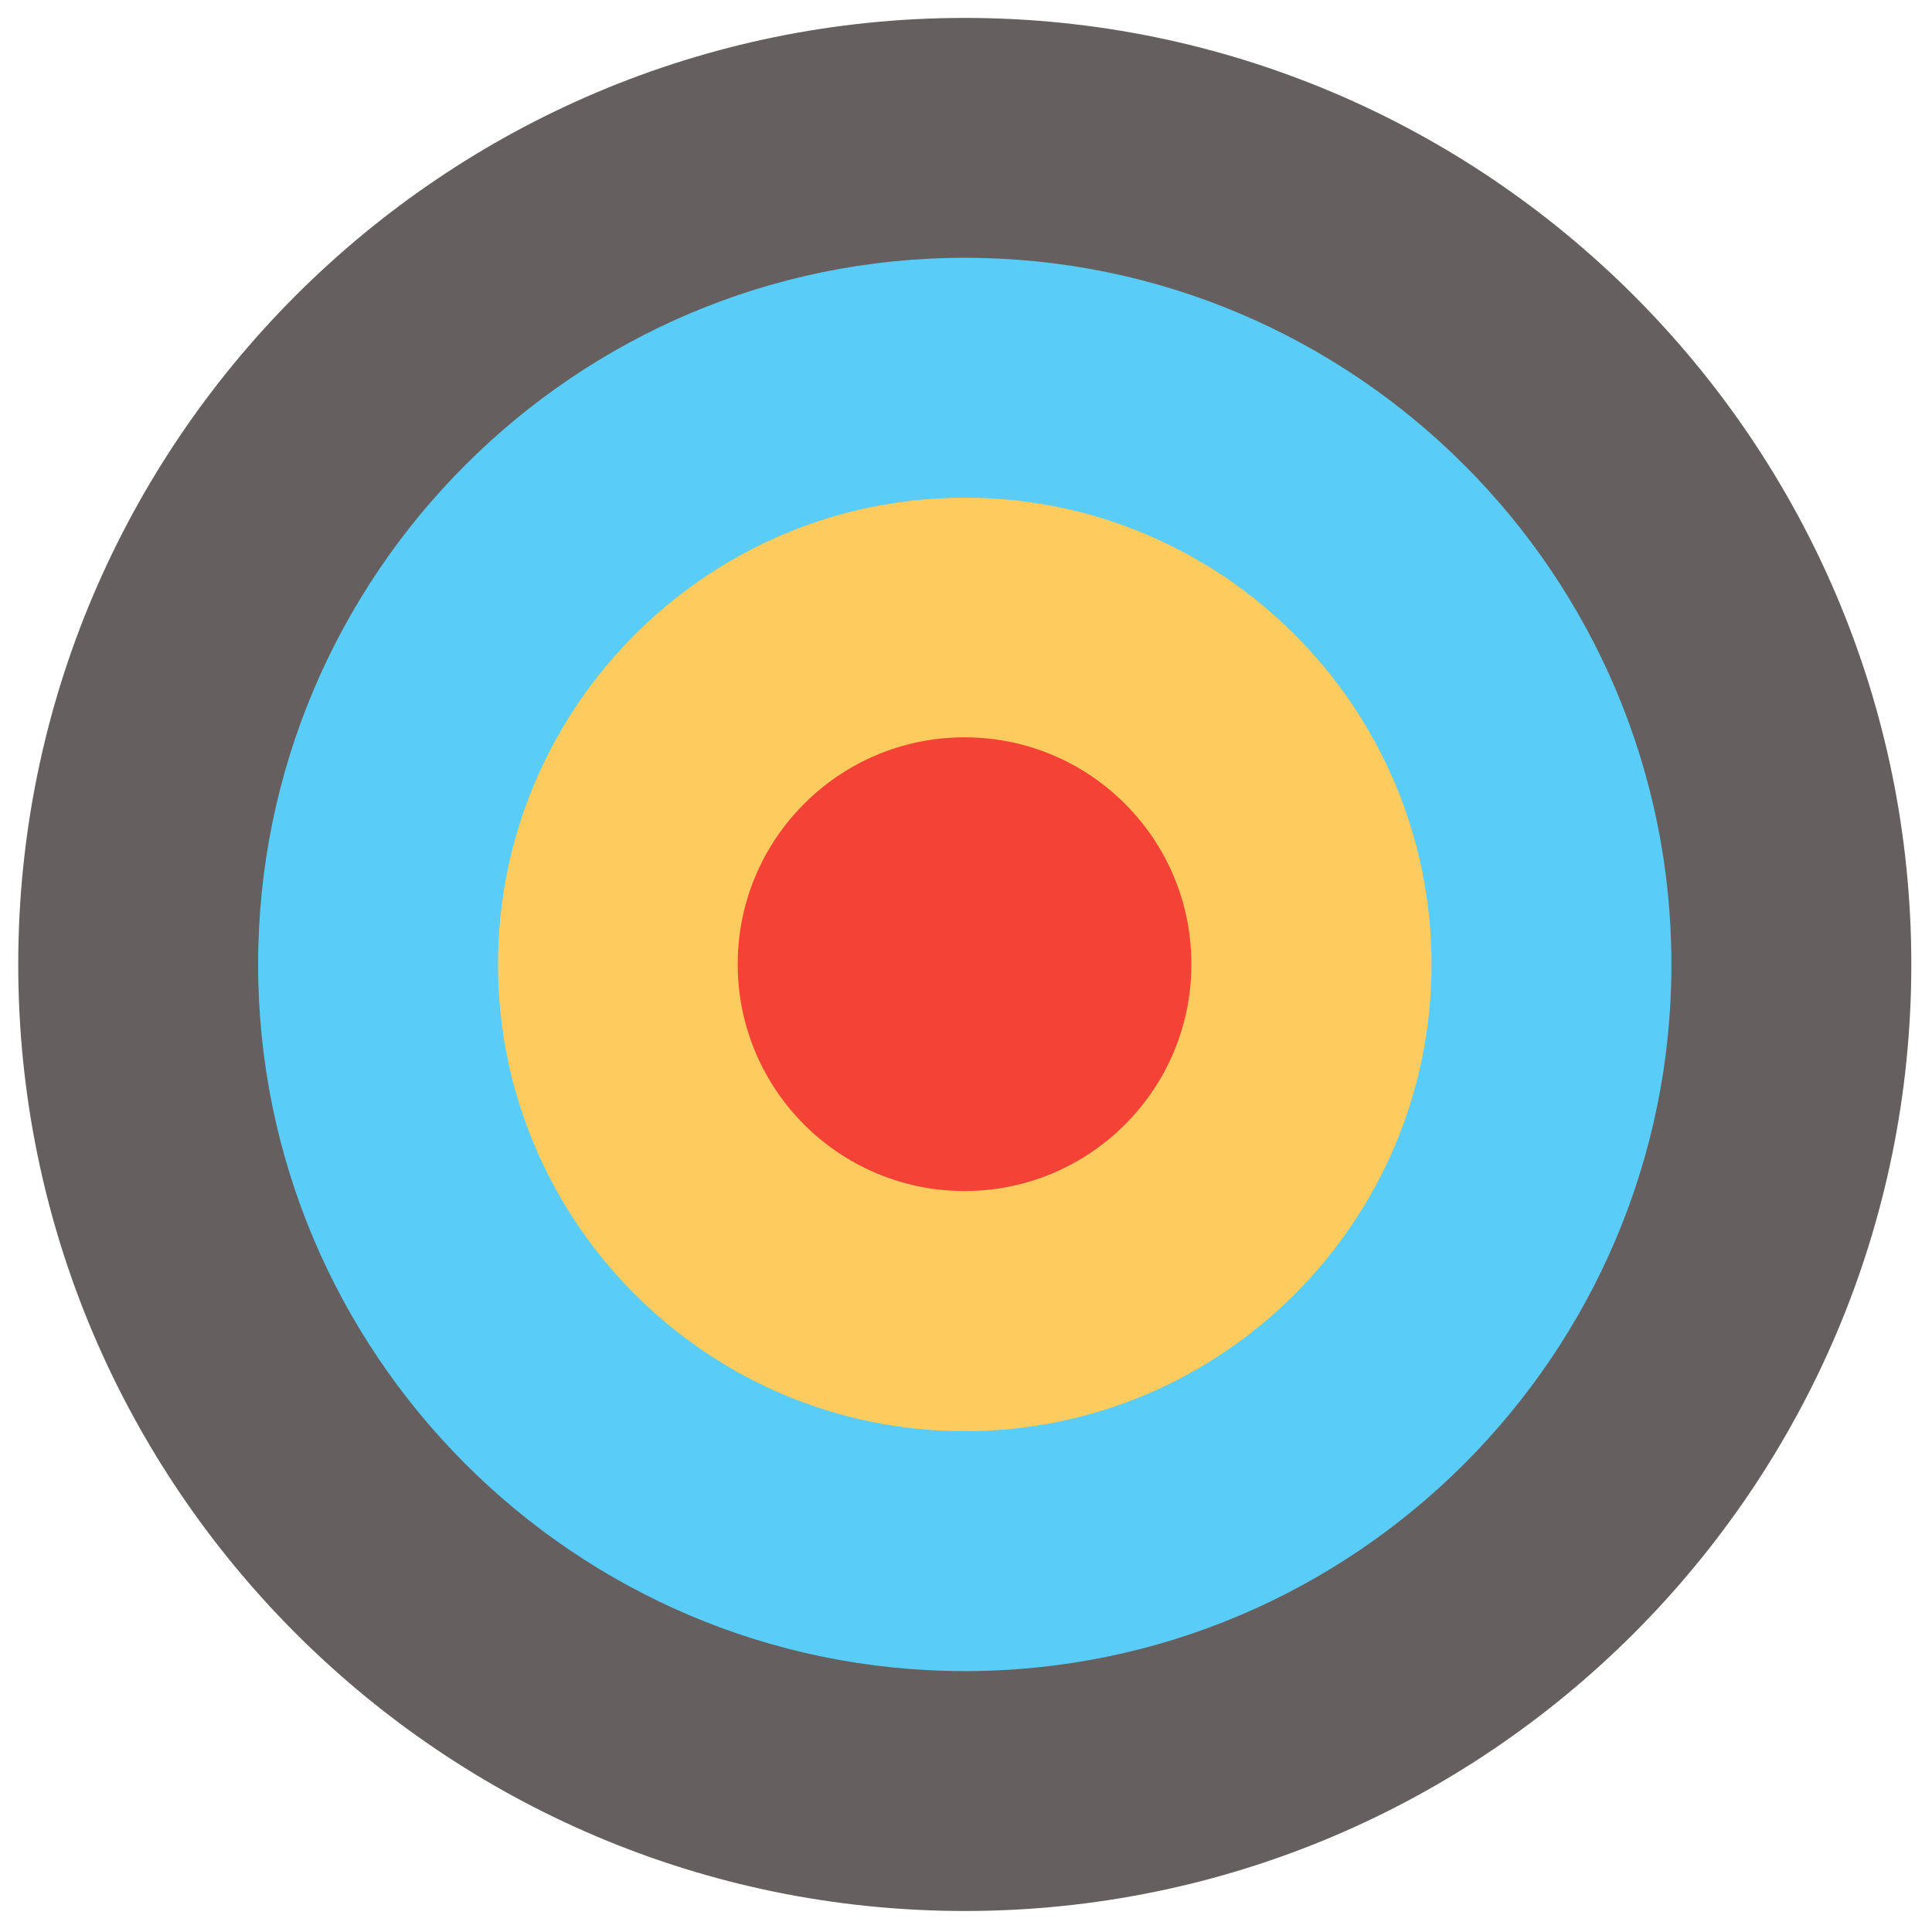<?xml version="1.0" encoding="utf-8"?>
<svg id="Layer_1" style="enable-background:new 0 0 512 512;" x="0px" y="0px" viewBox="0 0 512 512" xmlns="http://www.w3.org/2000/svg">
  <path d="M 255.677 506.433 C 117.361 506.433 4.833 393.906 4.833 255.589 C 4.833 117.274 117.36 4.747 255.677 4.747 C 393.992 4.747 506.519 117.274 506.519 255.589 C 506.519 393.906 393.992 506.433 255.677 506.433 Z" style="fill: rgb(101, 95, 95);"/>
  <path d="M 255.677 442.861 C 152.413 442.861 68.404 358.852 68.404 255.589 C 68.404 152.327 152.413 68.317 255.677 68.317 C 358.938 68.317 442.947 152.327 442.947 255.589 C 442.947 358.852 358.938 442.861 255.677 442.861 Z" style="fill: rgb(89, 205, 247);"/>
  <path d="M 255.677 379.291 C 187.467 379.291 131.975 323.8 131.975 255.589 C 131.975 187.379 187.466 131.888 255.677 131.888 C 323.882 131.888 379.377 187.379 379.377 255.589 C 379.377 323.799 323.885 379.291 255.677 379.291 Z" style="fill: rgb(253, 203, 94);"/>
  <circle cx="263.244" cy="275.301" r="49.684" transform="matrix(1.21, 0, 0, 1.21, -62.908, -77.598)" style="fill: rgb(244, 67, 54);"/>
  <g/>
  <g/>
  <g/>
  <g/>
  <g/>
  <g/>
  <g/>
  <g/>
  <g/>
  <g/>
  <g/>
  <g/>
  <g/>
  <g/>
  <g/>
</svg>